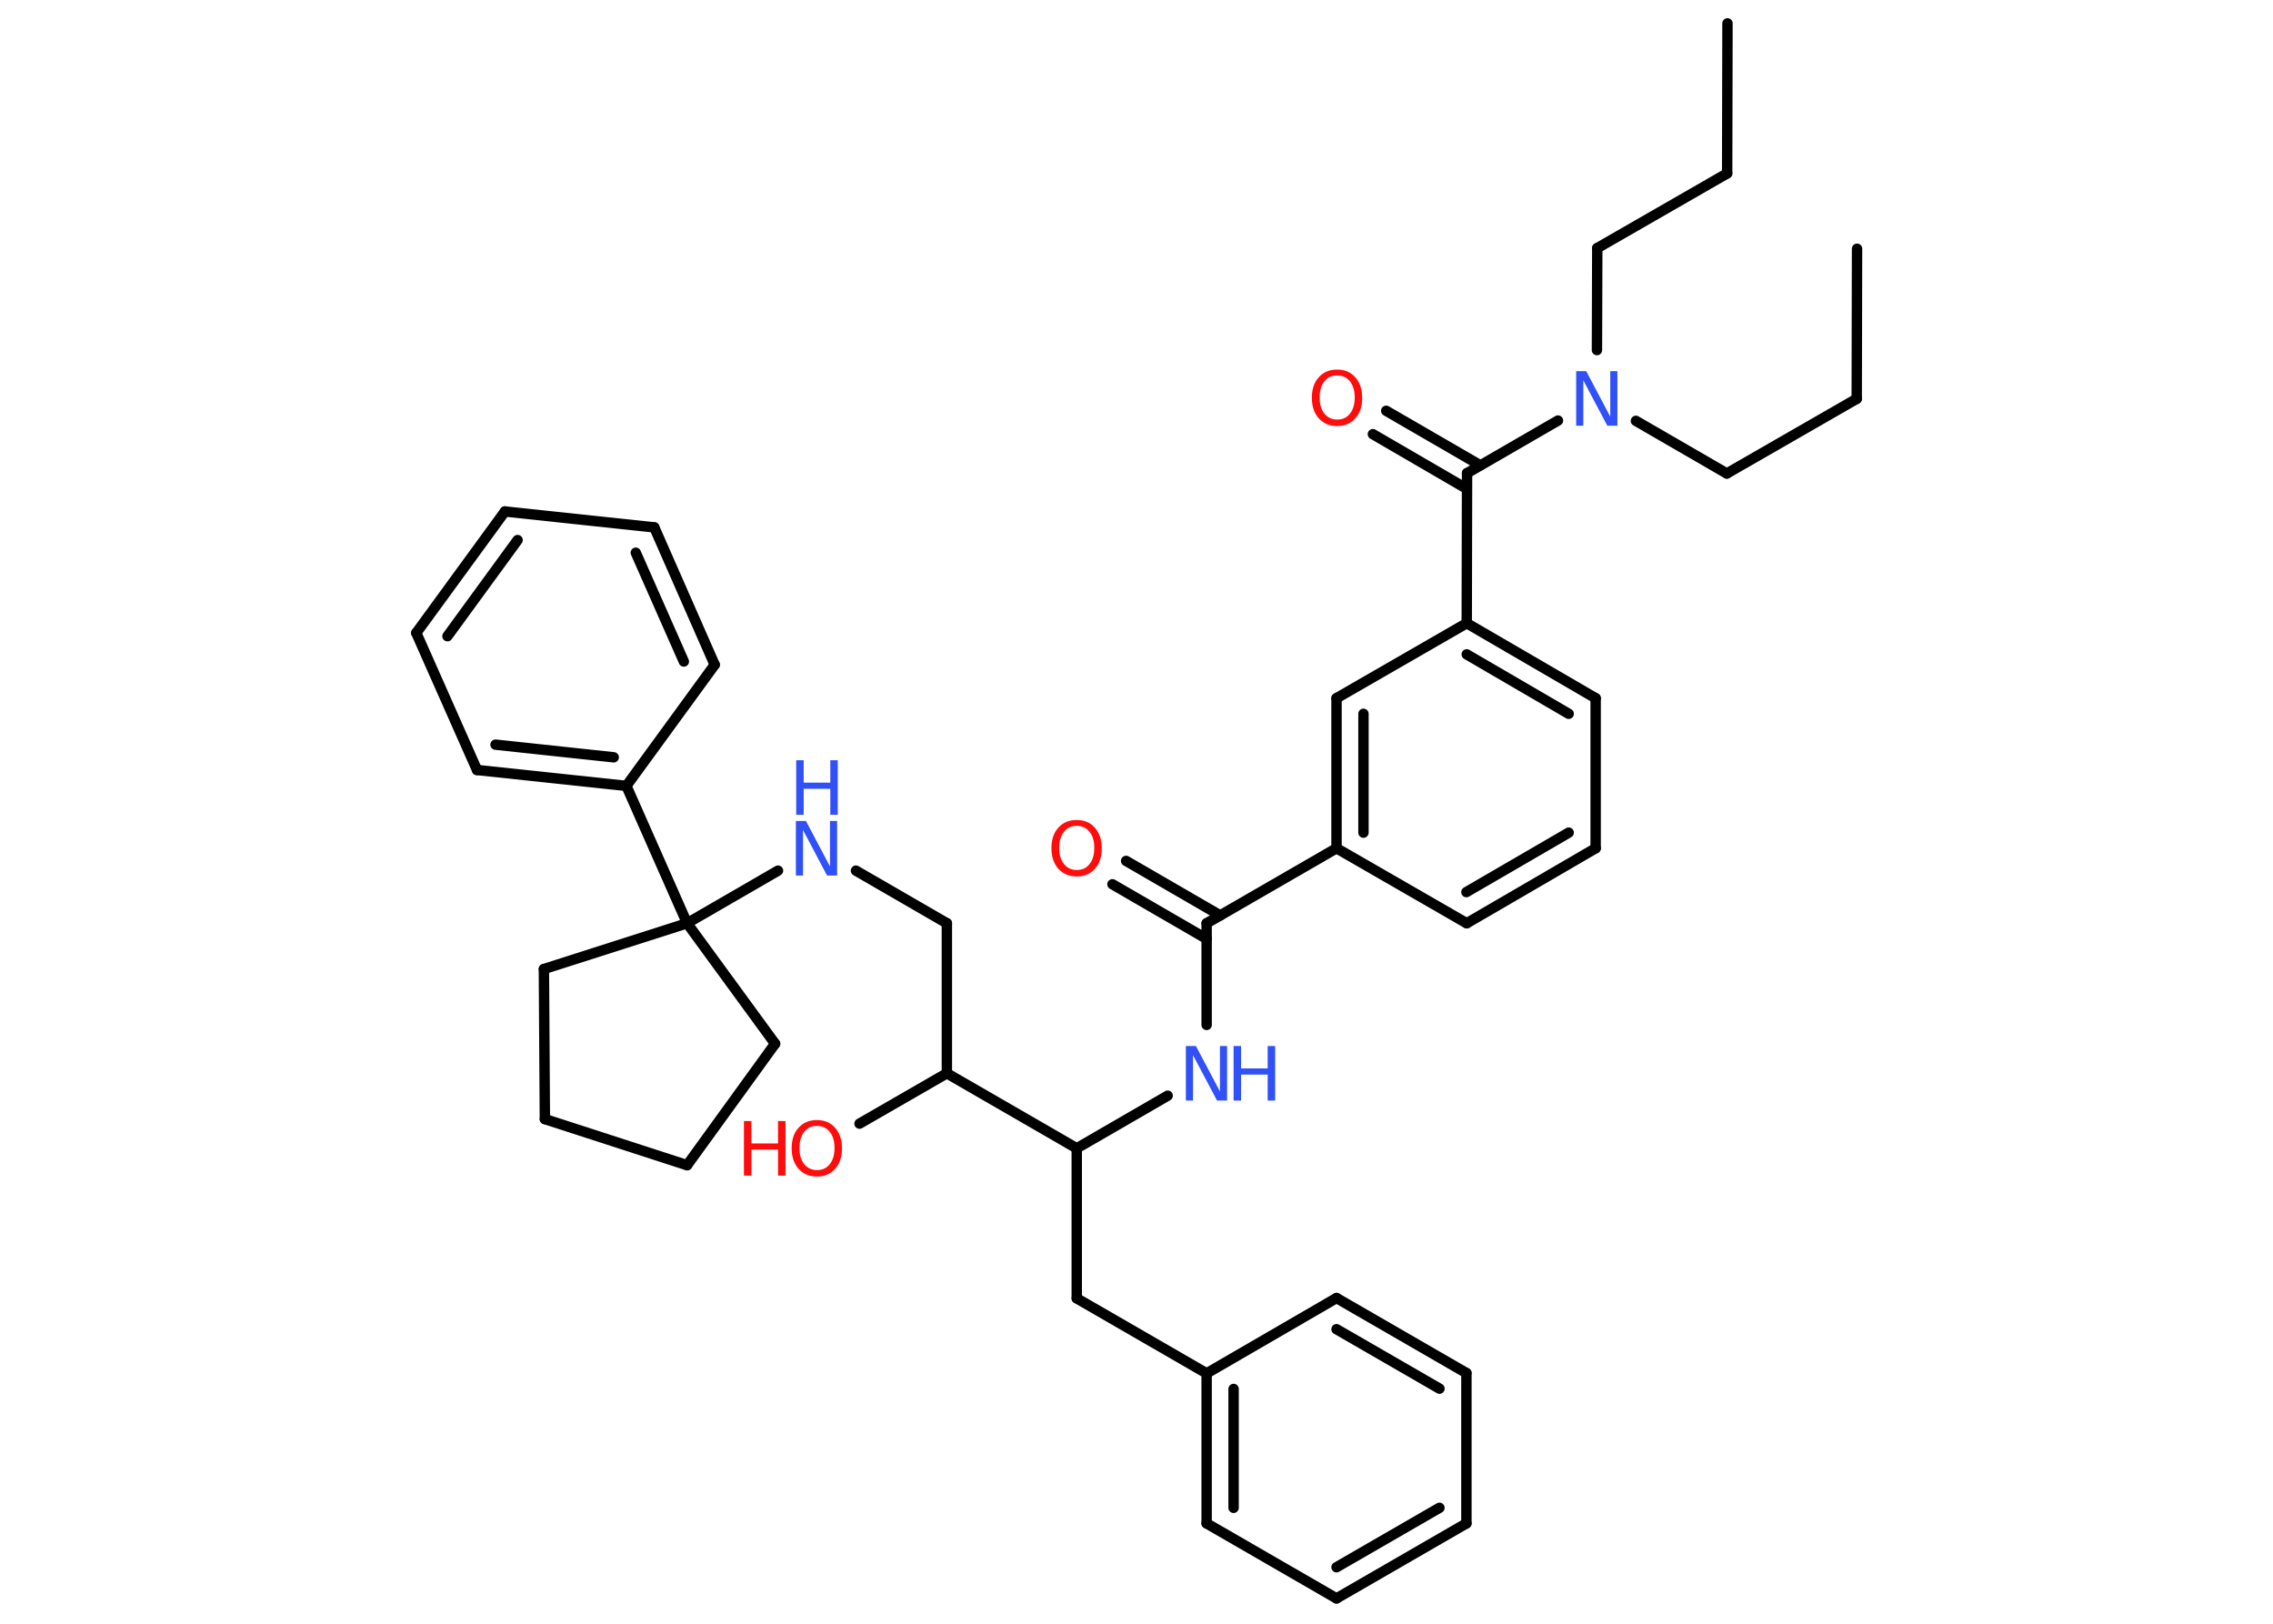 <?xml version='1.0' encoding='UTF-8'?>
<!DOCTYPE svg PUBLIC "-//W3C//DTD SVG 1.1//EN" "http://www.w3.org/Graphics/SVG/1.1/DTD/svg11.dtd">
<svg version='1.2' xmlns='http://www.w3.org/2000/svg' xmlns:xlink='http://www.w3.org/1999/xlink' width='70.0mm' height='50.0mm' viewBox='0 0 70.0 50.0'>
  <desc>Generated by the Chemistry Development Kit (http://github.com/cdk)</desc>
  <g stroke-linecap='round' stroke-linejoin='round' stroke='#000000' stroke-width='.32' fill='#3050F8'>
    <rect x='.0' y='.0' width='70.0' height='50.0' fill='#FFFFFF' stroke='none'/>
    <g id='mol1' class='mol'>
      <line id='mol1bnd1' class='bond' x1='53.2' y1='.72' x2='53.19' y2='5.34'/>
      <line id='mol1bnd2' class='bond' x1='53.19' y1='5.34' x2='49.19' y2='7.64'/>
      <line id='mol1bnd3' class='bond' x1='49.19' y1='7.64' x2='49.18' y2='10.78'/>
      <line id='mol1bnd4' class='bond' x1='50.38' y1='12.96' x2='53.18' y2='14.58'/>
      <line id='mol1bnd5' class='bond' x1='53.18' y1='14.58' x2='57.18' y2='12.28'/>
      <line id='mol1bnd6' class='bond' x1='57.18' y1='12.28' x2='57.19' y2='7.66'/>
      <line id='mol1bnd7' class='bond' x1='47.98' y1='12.95' x2='45.18' y2='14.57'/>
      <g id='mol1bnd8' class='bond'>
        <line x1='45.17' y1='15.05' x2='42.28' y2='13.37'/>
        <line x1='45.59' y1='14.33' x2='42.69' y2='12.65'/>
      </g>
      <line id='mol1bnd9' class='bond' x1='45.18' y1='14.57' x2='45.17' y2='19.19'/>
      <g id='mol1bnd10' class='bond'>
        <line x1='49.14' y1='21.5' x2='45.17' y2='19.19'/>
        <line x1='48.31' y1='21.98' x2='45.17' y2='20.15'/>
      </g>
      <line id='mol1bnd11' class='bond' x1='49.14' y1='21.5' x2='49.14' y2='26.12'/>
      <g id='mol1bnd12' class='bond'>
        <line x1='45.17' y1='28.43' x2='49.14' y2='26.12'/>
        <line x1='45.16' y1='27.47' x2='48.31' y2='25.64'/>
      </g>
      <line id='mol1bnd13' class='bond' x1='45.17' y1='28.43' x2='41.16' y2='26.12'/>
      <line id='mol1bnd14' class='bond' x1='41.16' y1='26.12' x2='37.16' y2='28.43'/>
      <g id='mol1bnd15' class='bond'>
        <line x1='37.16' y1='28.91' x2='34.26' y2='27.23'/>
        <line x1='37.58' y1='28.19' x2='34.68' y2='26.51'/>
      </g>
      <line id='mol1bnd16' class='bond' x1='37.16' y1='28.43' x2='37.16' y2='31.56'/>
      <line id='mol1bnd17' class='bond' x1='35.96' y1='33.74' x2='33.16' y2='35.36'/>
      <line id='mol1bnd18' class='bond' x1='33.16' y1='35.36' x2='33.16' y2='39.98'/>
      <line id='mol1bnd19' class='bond' x1='33.16' y1='39.98' x2='37.16' y2='42.29'/>
      <g id='mol1bnd20' class='bond'>
        <line x1='37.16' y1='42.29' x2='37.16' y2='46.91'/>
        <line x1='37.99' y1='42.77' x2='37.99' y2='46.43'/>
      </g>
      <line id='mol1bnd21' class='bond' x1='37.16' y1='46.91' x2='41.16' y2='49.22'/>
      <g id='mol1bnd22' class='bond'>
        <line x1='41.16' y1='49.22' x2='45.16' y2='46.91'/>
        <line x1='41.16' y1='48.26' x2='44.33' y2='46.43'/>
      </g>
      <line id='mol1bnd23' class='bond' x1='45.16' y1='46.91' x2='45.16' y2='42.28'/>
      <g id='mol1bnd24' class='bond'>
        <line x1='45.16' y1='42.28' x2='41.16' y2='39.97'/>
        <line x1='44.33' y1='42.76' x2='41.16' y2='40.93'/>
      </g>
      <line id='mol1bnd25' class='bond' x1='37.16' y1='42.29' x2='41.16' y2='39.97'/>
      <line id='mol1bnd26' class='bond' x1='33.16' y1='35.36' x2='29.16' y2='33.05'/>
      <line id='mol1bnd27' class='bond' x1='29.16' y1='33.05' x2='26.47' y2='34.6'/>
      <line id='mol1bnd28' class='bond' x1='29.16' y1='33.05' x2='29.16' y2='28.43'/>
      <line id='mol1bnd29' class='bond' x1='29.16' y1='28.43' x2='26.36' y2='26.81'/>
      <line id='mol1bnd30' class='bond' x1='23.96' y1='26.81' x2='21.16' y2='28.43'/>
      <line id='mol1bnd31' class='bond' x1='21.16' y1='28.43' x2='19.29' y2='24.2'/>
      <g id='mol1bnd32' class='bond'>
        <line x1='14.69' y1='23.71' x2='19.29' y2='24.2'/>
        <line x1='15.26' y1='22.93' x2='18.9' y2='23.32'/>
      </g>
      <line id='mol1bnd33' class='bond' x1='14.69' y1='23.71' x2='12.82' y2='19.49'/>
      <g id='mol1bnd34' class='bond'>
        <line x1='15.55' y1='15.75' x2='12.82' y2='19.49'/>
        <line x1='15.94' y1='16.63' x2='13.78' y2='19.59'/>
      </g>
      <line id='mol1bnd35' class='bond' x1='15.55' y1='15.75' x2='20.15' y2='16.24'/>
      <g id='mol1bnd36' class='bond'>
        <line x1='22.01' y1='20.47' x2='20.15' y2='16.24'/>
        <line x1='21.06' y1='20.37' x2='19.58' y2='17.02'/>
      </g>
      <line id='mol1bnd37' class='bond' x1='19.29' y1='24.2' x2='22.01' y2='20.47'/>
      <line id='mol1bnd38' class='bond' x1='21.16' y1='28.43' x2='16.75' y2='29.84'/>
      <line id='mol1bnd39' class='bond' x1='16.75' y1='29.84' x2='16.78' y2='34.46'/>
      <line id='mol1bnd40' class='bond' x1='16.78' y1='34.46' x2='21.16' y2='35.88'/>
      <line id='mol1bnd41' class='bond' x1='21.16' y1='35.88' x2='23.87' y2='32.14'/>
      <line id='mol1bnd42' class='bond' x1='21.16' y1='28.43' x2='23.87' y2='32.14'/>
      <g id='mol1bnd43' class='bond'>
        <line x1='41.16' y1='21.5' x2='41.16' y2='26.12'/>
        <line x1='41.99' y1='21.98' x2='41.99' y2='25.64'/>
      </g>
      <line id='mol1bnd44' class='bond' x1='45.17' y1='19.19' x2='41.16' y2='21.5'/>
      <path id='mol1atm4' class='atom' d='M48.55 11.43h.3l.74 1.4v-1.4h.22v1.68h-.31l-.74 -1.4v1.4h-.22v-1.68z' stroke='none'/>
      <path id='mol1atm9' class='atom' d='M41.18 11.56q-.25 .0 -.39 .18q-.15 .18 -.15 .5q.0 .32 .15 .5q.15 .18 .39 .18q.25 .0 .39 -.18q.15 -.18 .15 -.5q.0 -.32 -.15 -.5q-.15 -.18 -.39 -.18zM41.18 11.38q.35 .0 .56 .24q.21 .24 .21 .63q.0 .4 -.21 .63q-.21 .24 -.56 .24q-.35 .0 -.57 -.24q-.21 -.24 -.21 -.63q.0 -.4 .21 -.63q.21 -.24 .57 -.24z' stroke='none' fill='#FF0D0D'/>
      <path id='mol1atm16' class='atom' d='M33.16 25.43q-.25 .0 -.39 .18q-.15 .18 -.15 .5q.0 .32 .15 .5q.15 .18 .39 .18q.25 .0 .39 -.18q.15 -.18 .15 -.5q.0 -.32 -.15 -.5q-.15 -.18 -.39 -.18zM33.16 25.25q.35 .0 .56 .24q.21 .24 .21 .63q.0 .4 -.21 .63q-.21 .24 -.56 .24q-.35 .0 -.57 -.24q-.21 -.24 -.21 -.63q.0 -.4 .21 -.63q.21 -.24 .57 -.24z' stroke='none' fill='#FF0D0D'/>
      <g id='mol1atm17' class='atom'>
        <path d='M36.53 32.21h.3l.74 1.4v-1.4h.22v1.68h-.31l-.74 -1.4v1.4h-.22v-1.68z' stroke='none'/>
        <path d='M37.99 32.21h.23v.69h.82v-.69h.23v1.68h-.23v-.8h-.82v.8h-.23v-1.68z' stroke='none'/>
      </g>
      <g id='mol1atm27' class='atom'>
        <path d='M25.16 34.67q-.25 .0 -.39 .18q-.15 .18 -.15 .5q.0 .32 .15 .5q.15 .18 .39 .18q.25 .0 .39 -.18q.15 -.18 .15 -.5q.0 -.32 -.15 -.5q-.15 -.18 -.39 -.18zM25.16 34.49q.35 .0 .56 .24q.21 .24 .21 .63q.0 .4 -.21 .63q-.21 .24 -.56 .24q-.35 .0 -.57 -.24q-.21 -.24 -.21 -.63q.0 -.4 .21 -.63q.21 -.24 .57 -.24z' stroke='none' fill='#FF0D0D'/>
        <path d='M22.91 34.52h.23v.69h.82v-.69h.23v1.68h-.23v-.8h-.82v.8h-.23v-1.68z' stroke='none' fill='#FF0D0D'/>
      </g>
      <g id='mol1atm29' class='atom'>
        <path d='M24.52 25.28h.3l.74 1.4v-1.4h.22v1.68h-.31l-.74 -1.4v1.4h-.22v-1.68z' stroke='none'/>
        <path d='M24.52 23.41h.23v.69h.82v-.69h.23v1.68h-.23v-.8h-.82v.8h-.23v-1.68z' stroke='none'/>
      </g>
    </g>
  </g>
</svg>
